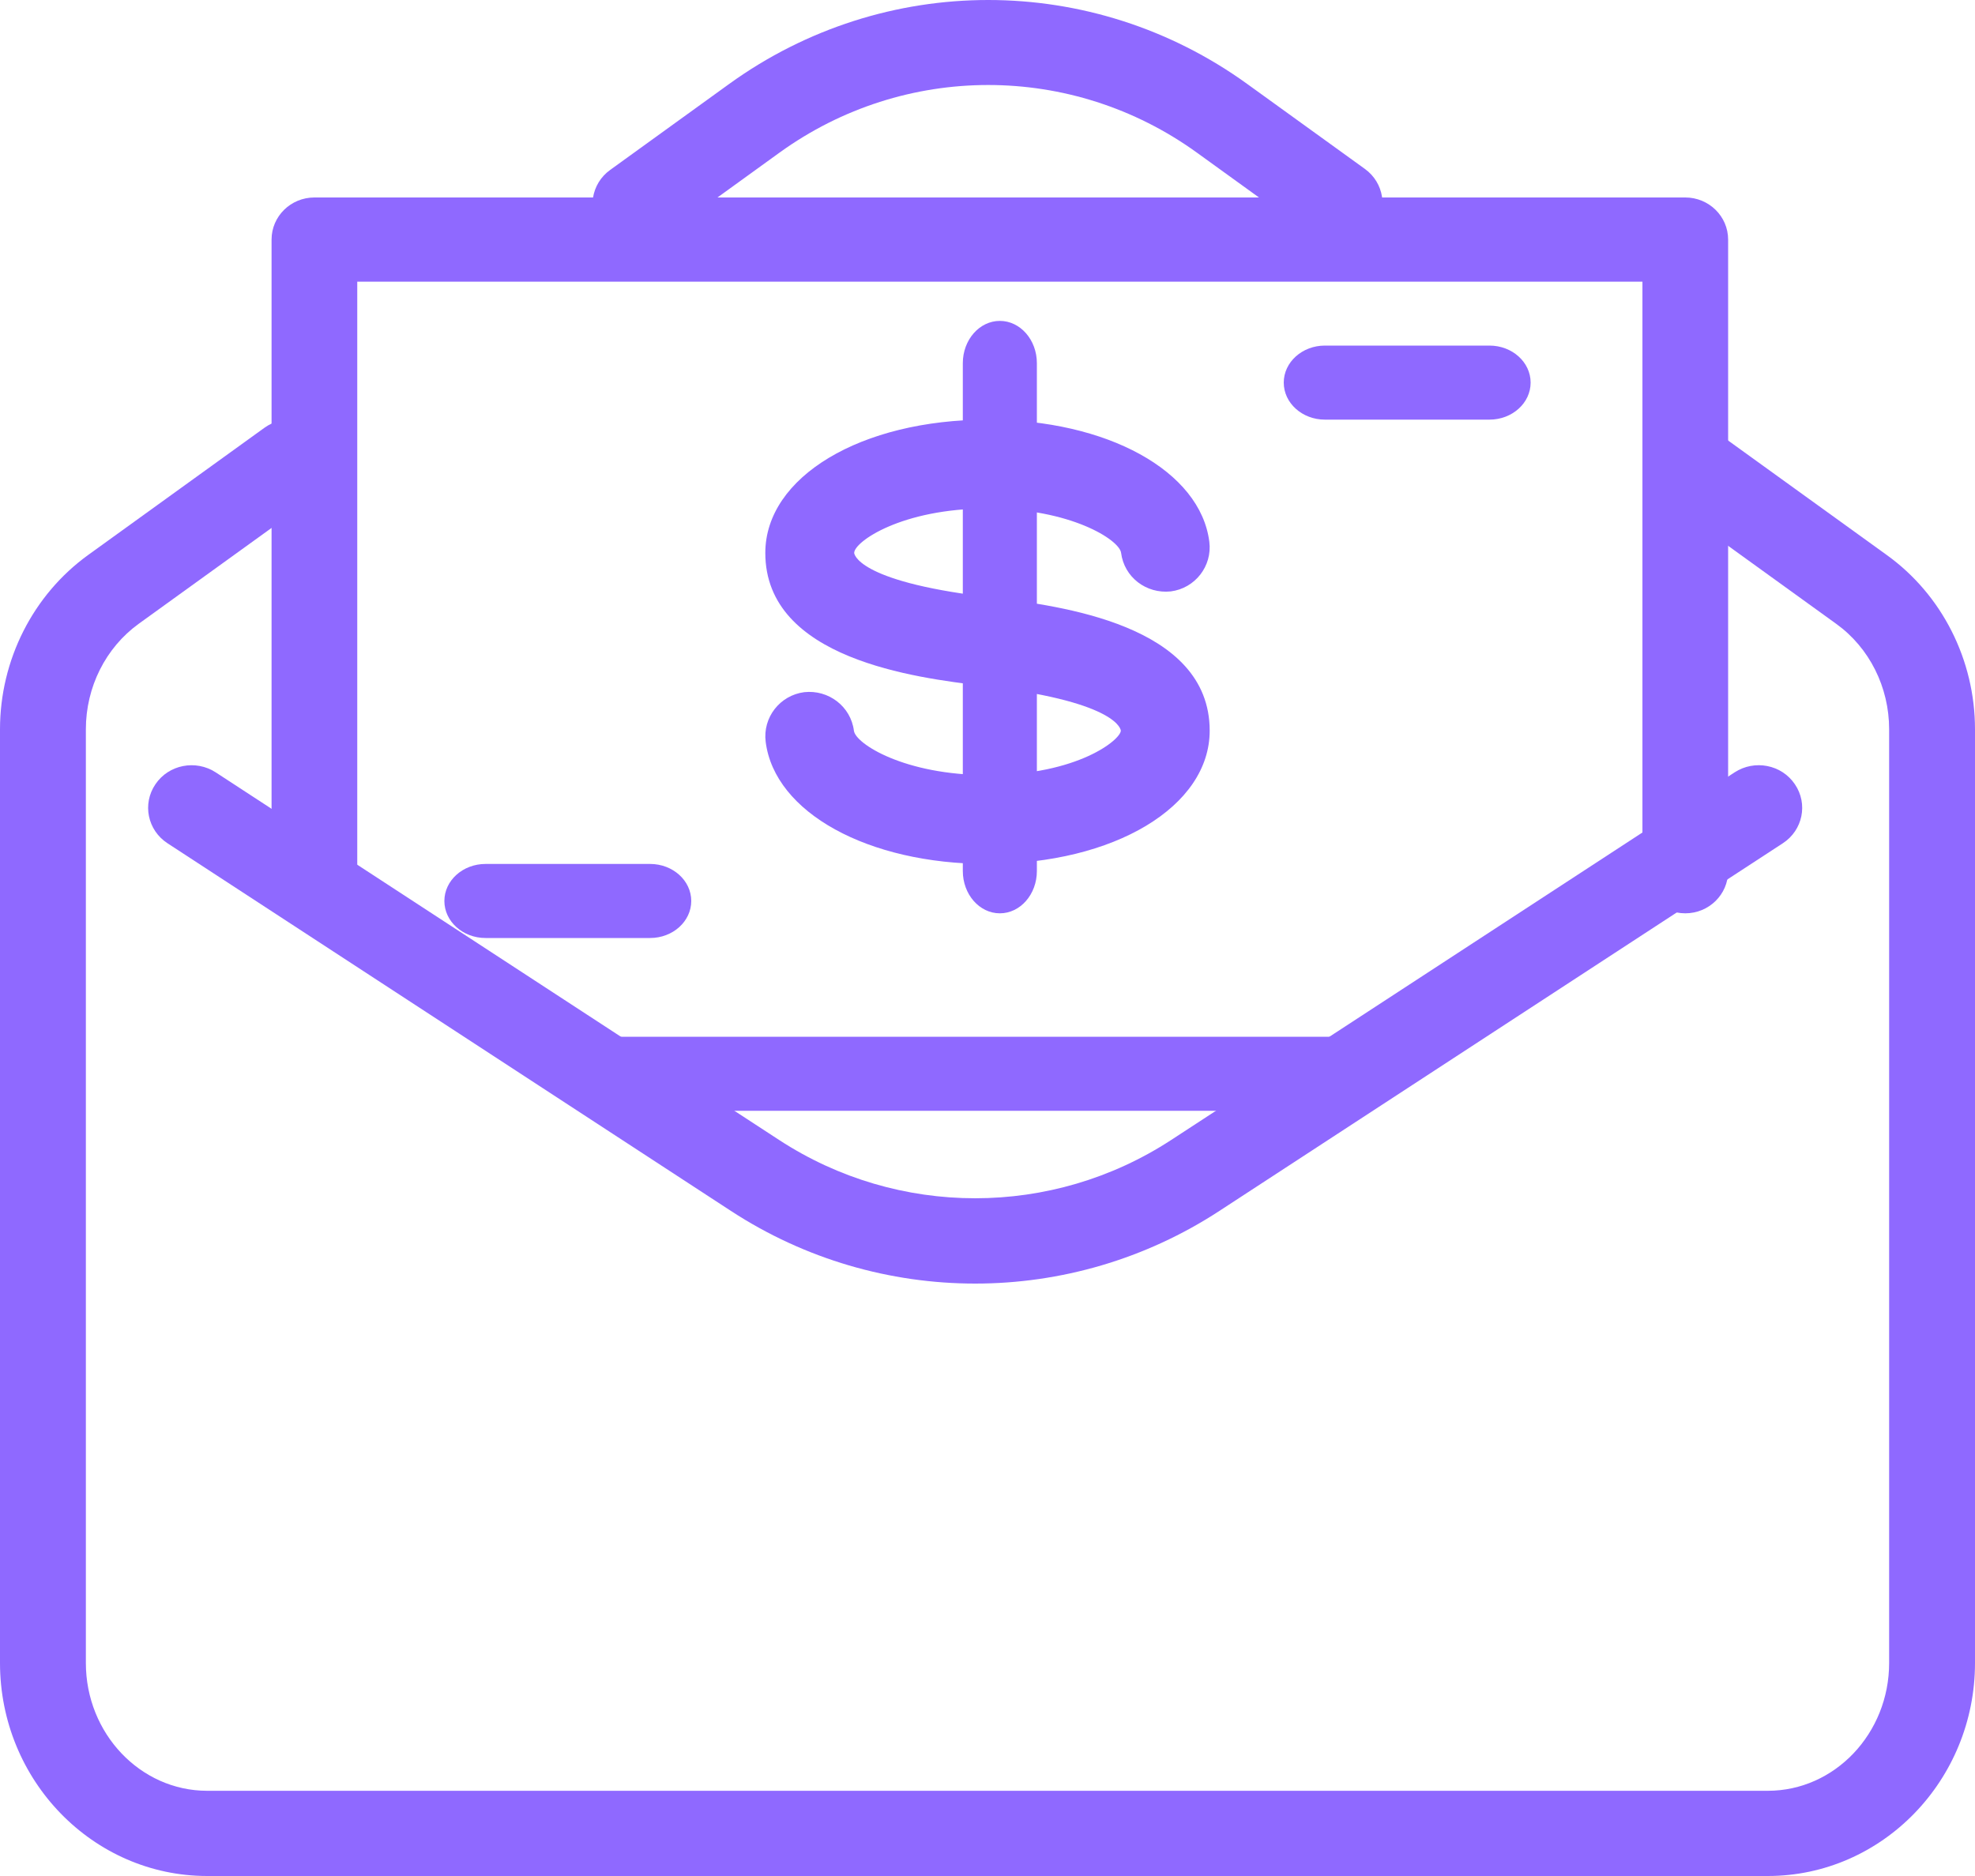 <?xml version="1.0" encoding="UTF-8"?>
<svg width="80px" height="76px" viewBox="0 0 80 76" version="1.1" xmlns="http://www.w3.org/2000/svg" xmlns:xlink="http://www.w3.org/1999/xlink">
    <!-- Generator: Sketch 63 (92445) - https://sketch.com -->
    <title>money</title>
    <desc>Created with Sketch.</desc>
    <g id="Page-1" stroke="none" stroke-width="1" fill="none" fill-rule="evenodd">
        <g id="Relia_07_Career" transform="translate(-1258, -2244)" fill="#8f69ff" fill-rule="nonzero">
            <g id="money" transform="translate(1258, 2244)">
                <path d="M76.428,22.486 L69.364,17.387 C68.588,16.827 67.499,16.993 66.936,17.766 C66.369,18.536 66.539,19.614 67.318,20.176 L74.383,25.276 C75.722,26.242 76.522,27.837 76.522,29.546 L76.522,67.369 C76.522,70.224 74.317,72.548 71.607,72.548 L8.393,72.548 C5.683,72.548 3.478,70.224 3.478,67.369 L3.478,29.546 C3.478,27.837 4.278,26.242 5.617,25.272 L12.755,20.121 C13.53,19.562 13.704,18.481 13.137,17.711 C12.574,16.941 11.489,16.768 10.71,17.331 L3.572,22.482 C1.336,24.098 0,26.739 0,29.546 L0,67.369 C0,72.126 3.764,76 8.393,76 L71.607,76 C76.233,76 80,72.126 80,67.369 L80,29.546 C80,26.736 78.665,24.095 76.428,22.486 Z" id="Path"></path>
                <path d="M55.285,6.842 L50.517,3.399 C44.241,-1.133 35.815,-1.133 29.539,3.399 L24.716,6.884 C23.939,7.441 23.769,8.519 24.331,9.291 C24.671,9.755 25.198,10 25.735,10 C26.089,10 26.446,9.89 26.755,9.669 L31.578,6.181 C36.633,2.531 43.423,2.531 48.478,6.181 L53.246,9.625 C54.019,10.179 55.101,10.014 55.666,9.246 C56.232,8.478 56.062,7.4 55.285,6.842 Z" id="Path"></path>
                <path d="M72.704,31.771 C72.165,30.973 71.071,30.762 70.26,31.291 L47.441,46.182 C42.617,49.331 36.383,49.331 31.559,46.182 L8.74,31.291 C7.925,30.762 6.832,30.976 6.296,31.771 C5.756,32.565 5.975,33.635 6.786,34.163 L29.605,49.055 C32.613,51.02 36.058,52 39.503,52 C42.949,52 46.394,51.016 49.395,49.055 L72.214,34.163 C73.025,33.635 73.244,32.565 72.704,31.771 Z" id="Path"></path>
                <path d="M68.264,8 L12.735,8 C11.777,8 11,8.764 11,9.706 L11,35.294 C11,36.236 11.777,37 12.735,37 C13.693,37 14.471,36.236 14.471,35.294 L14.471,11.412 L66.529,11.412 L66.529,35.294 C66.529,36.236 67.307,37 68.265,37 C69.223,37 70,36.236 70,35.294 L70,9.706 C70,8.764 69.222,8 68.264,8 Z" id="Path"></path>
                <path d="M40.248,24.214 C40.241,24.214 39.878,24.168 39.87,24.168 C34.662,23.53 34.6,22.411 34.6,22.4 C34.6,21.95 36.515,20.6 40.004,20.6 C43.37,20.6 45.346,21.874 45.411,22.396 C45.537,23.383 46.426,24.063 47.423,23.959 C48.409,23.833 49.111,22.933 48.985,21.946 C48.622,19.081 44.846,17 40.004,17 C34.87,17 31,19.322 31,22.4 C31,26.709 37.127,27.458 39.762,27.778 L40.144,27.829 C45.338,28.47 45.4,29.589 45.4,29.6 C45.4,29.956 43.665,31.4 39.996,31.4 C36.63,31.4 34.654,30.126 34.589,29.604 C34.463,28.617 33.56,27.933 32.577,28.041 C31.591,28.167 30.889,29.067 31.015,30.054 C31.378,32.919 35.154,35 39.996,35 C45.13,35 49,32.678 49,29.6 C49,25.291 42.884,24.542 40.248,24.214 Z" id="Path"></path>
                <path d="M40.5,13 C39.672,13 39,13.768 39,14.714 L39,35.286 C39,36.232 39.672,37 40.5,37 C41.328,37 42,36.232 42,35.286 L42,14.714 C42,13.768 41.328,13 40.5,13 Z" id="Path"></path>
                <path d="M54.263,42 L24.737,42 C23.778,42 23,42.672 23,43.5 C23,44.328 23.778,45 24.737,45 L54.263,45 C55.222,45 56,44.328 56,43.5 C56,42.672 55.222,42 54.263,42 Z" id="Path"></path>
                <path d="M60.333,14 L53.667,14 C52.747,14 52,14.672 52,15.5 C52,16.328 52.747,17 53.667,17 L60.333,17 C61.253,17 62,16.328 62,15.5 C62,14.672 61.253,14 60.333,14 Z" id="Path"></path>
                <path d="M26.333,35 L19.667,35 C18.747,35 18,35.672 18,36.5 C18,37.328 18.747,38 19.667,38 L26.333,38 C27.253,38 28,37.328 28,36.5 C28,35.672 27.253,35 26.333,35 Z" id="Path"></path>
            </g>
        </g>
    </g>
</svg>